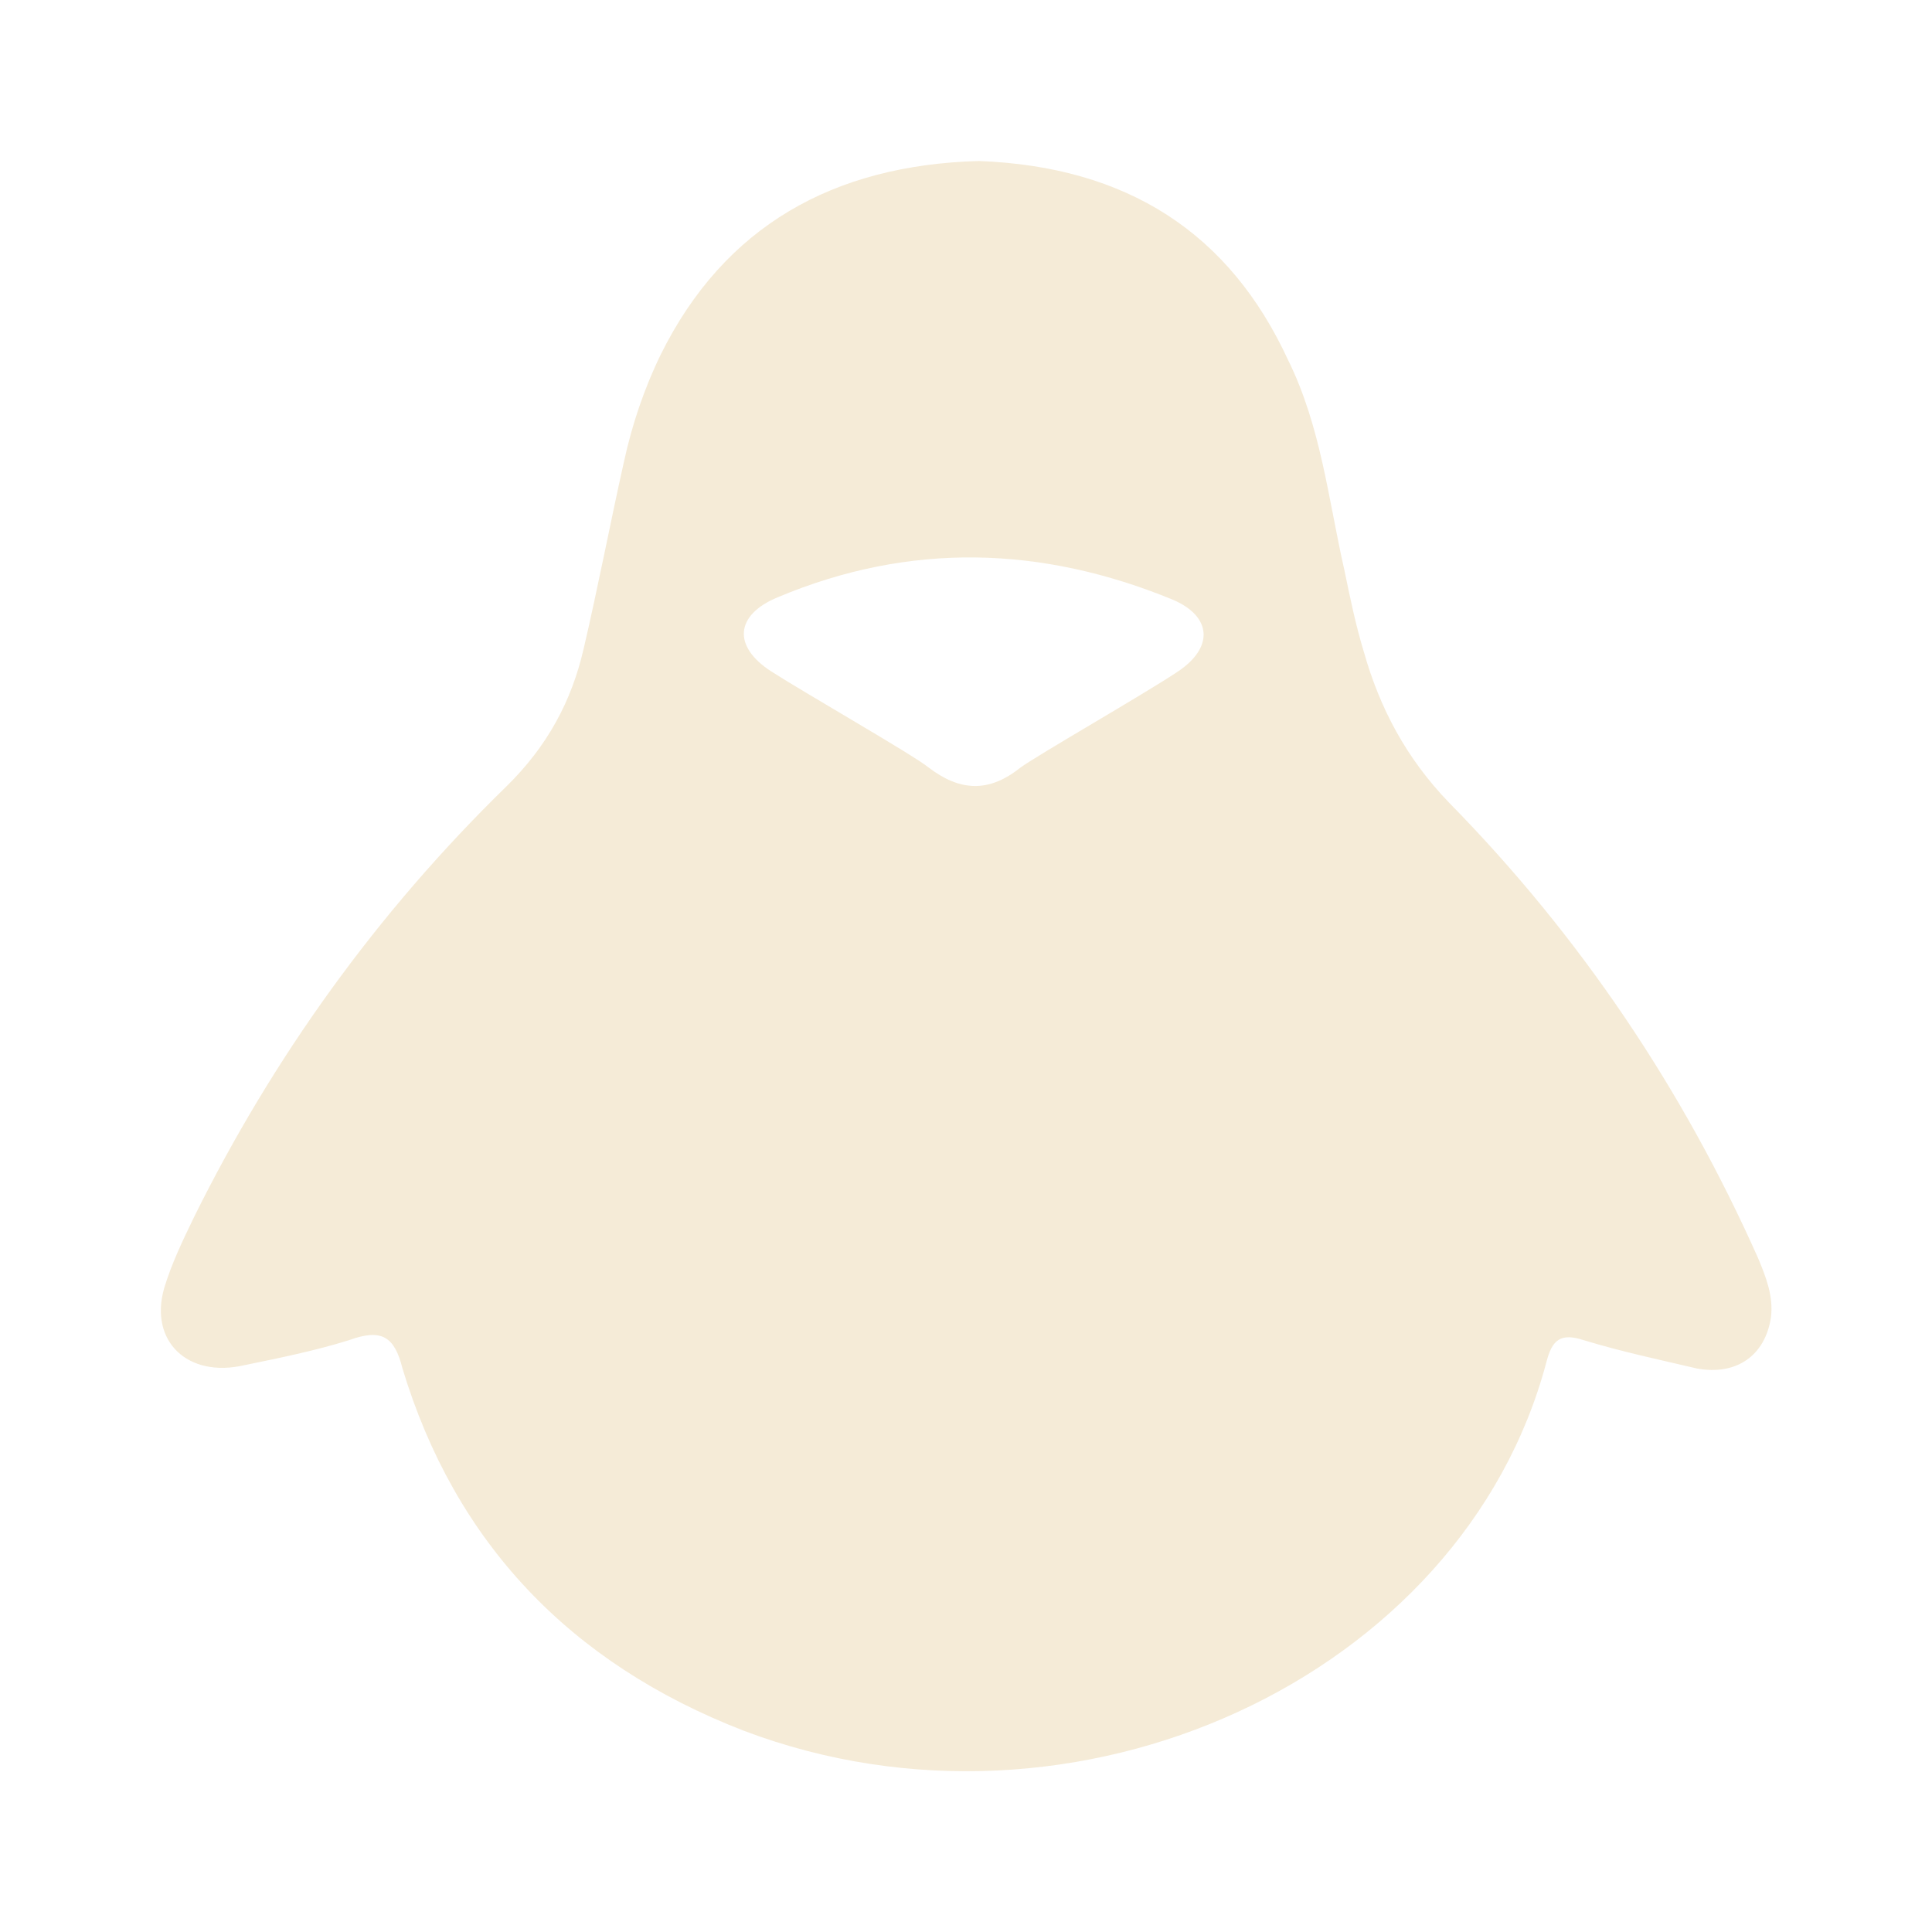 <?xml version="1.0" encoding="UTF-8" standalone="no"?>
<svg
   viewBox="0 0 24 24"
   version="1.1"
   id="svg1"
   sodipodi:docname="linux.svg"
   inkscape:version="1.3.2 (091e20ef0f, 2023-11-25, custom)"
   xmlns:inkscape="http://www.inkscape.org/namespaces/inkscape"
   xmlns:sodipodi="http://sodipodi.sourceforge.net/DTD/sodipodi-0.dtd"
   xmlns="http://www.w3.org/2000/svg"
   xmlns:svg="http://www.w3.org/2000/svg">
  <defs
     id="defs1" />
  <sodipodi:namedview
     id="namedview1"
     pagecolor="#505050"
     bordercolor="#ffffff"
     borderopacity="1"
     inkscape:showpageshadow="0"
     inkscape:pageopacity="0"
     inkscape:pagecheckerboard="1"
     inkscape:deskcolor="#505050"
     inkscape:zoom="33.587572"
     inkscape:cx="18.905802"
     inkscape:cy="16.062489"
     inkscape:window-width="2560"
     inkscape:window-height="1378"
     inkscape:window-x="0"
     inkscape:window-y="26"
     inkscape:window-maximized="1"
     inkscape:current-layer="svg1" />
  <title
     id="title1">linux</title>
  <path
     d="M14.62,8.35C14.2,8.63 12.87,9.39 12.67,9.54C12.28,9.85 11.92,9.83 11.53,9.53C11.33,9.37 10,8.61 9.58,8.34C9.1,8.03 9.13,7.64 9.66,7.42C11.3,6.73 12.94,6.78 14.57,7.45C15.06,7.66 15.08,8.05 14.62,8.35M21.84,15.63C20.91,13.54 19.64,11.64 18,9.97C17.47,9.42 17.14,8.8 16.94,8.09C16.84,7.76 16.77,7.42 16.7,7.08C16.5,6.2 16.41,5.3 16,4.47C15.27,2.89 14,2.07 12.16,2C10.35,2.05 9,2.81 8.21,4.4C8,4.83 7.85,5.28 7.75,5.74C7.58,6.5 7.43,7.29 7.25,8.06C7.1,8.71 6.8,9.27 6.29,9.77C4.68,11.34 3.39,13.14 2.41,15.12C2.27,15.41 2.13,15.7 2.04,16C1.85,16.66 2.33,17.12 3.03,16.96C3.47,16.87 3.91,16.78 4.33,16.65C4.74,16.5 4.9,16.6 5,17C5.65,19.15 7.07,20.66 9.24,21.5C13.36,23.06 18.17,20.84 19.21,16.92C19.28,16.65 19.38,16.55 19.68,16.65C20.14,16.79 20.61,16.89 21.08,17C21.57,17.09 21.93,16.84 22,16.36C22.03,16.1 21.94,15.87 21.84,15.63"
     id="path1"
     style="fill:#e5c890;fill-opacity:0.6;opacity:0.6" />
</svg>
